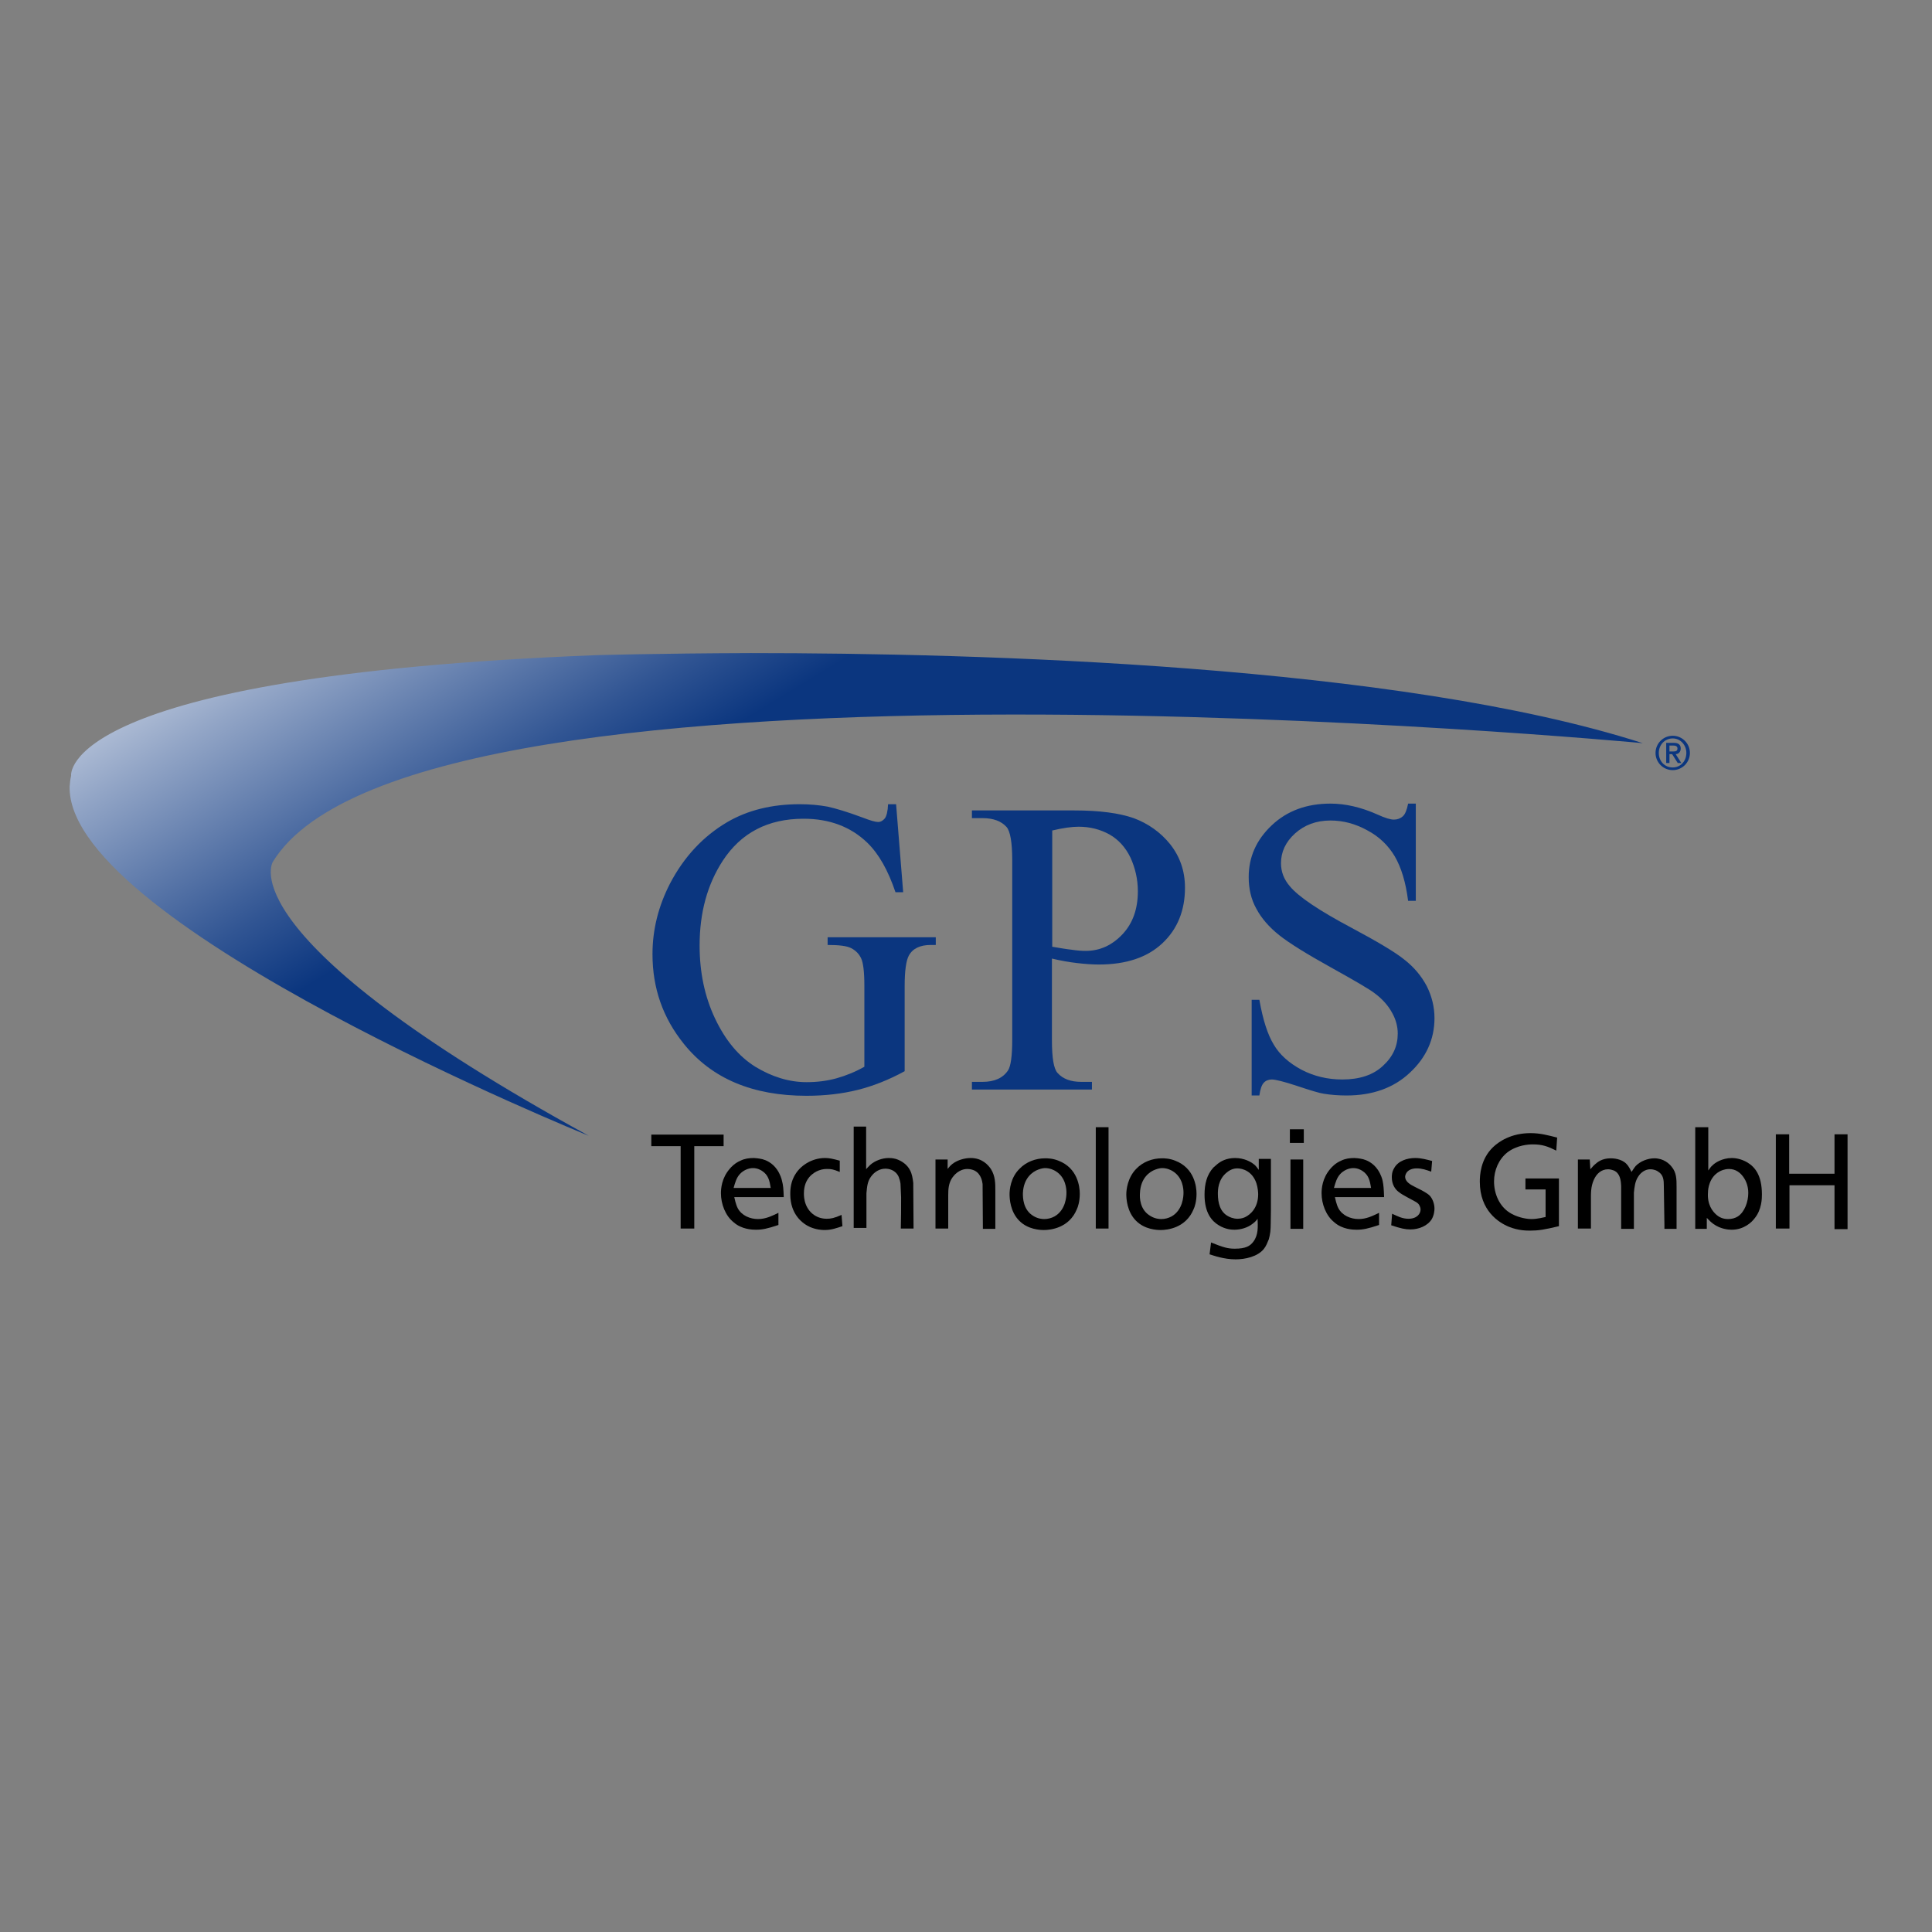 <?xml version="1.0" encoding="utf-8"?>
<!-- Generator: Adobe Illustrator 19.0.0, SVG Export Plug-In . SVG Version: 6.00 Build 0)  -->
<svg version="1.1" id="layer" xmlns="http://www.w3.org/2000/svg" xmlns:xlink="http://www.w3.org/1999/xlink" x="0px" y="0px"
	 viewBox="-153 -46 652 652" style="enable-background:new -153 -46 652 652;" xml:space="preserve">
<rect x="-153" y="-46" width="652" height="652" fill="#808080" stroke="none"/>
<style type="text/css">
	.st0{clip-path:url(#SVGID_2_);fill:url(#SVGID_3_);}
	.st1{fill:#0B367F;}
</style>
<g>
	<defs>
		<path id="SVGID_1_" d="M48.1,175.1c-181.8,7.1-177.1,40.7-177.1,40.7c-0.3,1.2-0.4,2.4-0.5,3.6v0.9c1.1,46.5,175.2,117,175.2,117
			c-123-67.4-106.6-92.5-106.6-92.5c48.6-79.1,462.3-40,462.3-40c-82.4-26.5-224.5-30.4-301-30.4C68.6,174.5,48.1,175.1,48.1,175.1"
			/>
	</defs>
	<clipPath id="SVGID_2_">
		<use xlink:href="#SVGID_1_"  style="overflow:visible;"/>
	</clipPath>
	
		<linearGradient id="SVGID_3_" gradientUnits="userSpaceOnUse" x1="-171.448" y1="473.492" x2="-151.68" y2="473.492" gradientTransform="matrix(4.204 6.901 6.901 -4.204 -2529.724 3233.235)">
		<stop  offset="0" style="stop-color:#FFFFFF"/>
		<stop  offset="0.423" style="stop-color:#92A5C6"/>
		<stop  offset="0.822" style="stop-color:#315593"/>
		<stop  offset="1" style="stop-color:#0B367F"/>
	</linearGradient>
	<polygon class="st0" points="256.6,-72.1 477.8,290.9 11.2,575.1 -209.9,212.2 	"/>
</g>
<g>
	<path class="st1" d="M149.4,225.3l2.4,29.8h-2.6c-2.5-7.4-5.6-12.9-9.5-16.7c-5.6-5.4-12.8-8.1-21.5-8.1c-12,0-21.1,4.7-27.3,14.2
		c-5.2,8-7.8,17.5-7.8,28.6c0,9,1.7,17.2,5.2,24.6c3.5,7.4,8,12.8,13.6,16.3c5.6,3.4,11.4,5.2,17.3,5.2c3.5,0,6.8-0.4,10.1-1.3
		c3.2-0.9,6.4-2.2,9.4-3.9v-27.3c0-4.8-0.4-7.9-1.1-9.3c-0.7-1.5-1.8-2.6-3.3-3.4c-1.5-0.8-4.2-1.1-8-1.1v-2.6h36.5v2.6h-1.7
		c-3.6,0-6.1,1.2-7.4,3.6c-0.9,1.7-1.4,5.1-1.4,10.2v28.8c-5.3,2.9-10.6,5-15.8,6.3c-5.2,1.3-11,2-17.3,2c-18.2,0-32-5.8-41.4-17.5
		c-7.1-8.8-10.6-18.8-10.6-30.3c0-8.3,2-16.2,5.9-23.8c4.7-9,11.2-16,19.4-20.8c6.9-4,15-6,24.4-6c3.4,0,6.5,0.3,9.3,0.8
		c2.8,0.6,6.8,1.8,11.9,3.7c2.6,1,4.3,1.5,5.2,1.5c0.9,0,1.6-0.4,2.3-1.2c0.6-0.8,1-2.4,1.1-4.8H149.4z"/>
	<path class="st1" d="M202,234.3c3.7-0.9,6.7-1.3,9-1.3c3.9,0,7.3,0.9,10.4,2.6c3,1.7,5.4,4.3,7.1,7.8c1.6,3.5,2.5,7.3,2.5,11.4
		c0,5.9-1.7,10.8-5.2,14.5c-3.5,3.7-7.6,5.6-12.4,5.6c-1.3,0-2.9-0.1-4.8-0.4c-1.9-0.2-4.1-0.6-6.5-1V234.3z M210.4,279
		c2.6,0.3,5.1,0.5,7.4,0.5c9.3,0,16.4-2.4,21.5-7.2c5.1-4.8,7.6-11.1,7.6-18.7c0-5.7-1.7-10.5-5-14.7c-3.3-4.1-7.5-7-12.3-8.8
		c-4.9-1.7-11.5-2.6-20-2.6H175v2.6h3.6c3.6,0,6.3,1,8.1,3c1.2,1.4,1.9,5.1,1.9,11.1V305c0,5.4-0.5,8.8-1.4,10.2
		c-1.7,2.6-4.6,3.9-8.6,3.9H175v2.6h40.5v-2.6h-3.6c-3.6,0-6.2-1-8-3c-1.3-1.4-1.9-5.1-1.9-11.1v-27.5
		C205,278.2,207.8,278.7,210.4,279"/>
	<path class="st1" d="M324.8,225.3V258h-2.6c-0.8-6.3-2.3-11.2-4.5-15c-2.2-3.7-5.3-6.7-9.3-8.8c-4-2.2-8.1-3.3-12.4-3.3
		c-4.8,0-8.8,1.5-12,4.4c-3.2,2.9-4.7,6.3-4.7,10c0,2.9,1,5.5,3,7.8c2.9,3.5,9.7,8.1,20.6,13.9c8.8,4.7,14.9,8.3,18.1,10.9
		c3.2,2.5,5.7,5.5,7.5,8.9c1.7,3.4,2.6,7,2.6,10.8c0,7.1-2.8,13.3-8.3,18.4c-5.5,5.2-12.7,7.7-21.4,7.7c-2.7,0-5.3-0.2-7.7-0.6
		c-1.4-0.2-4.4-1.1-8.9-2.6c-4.5-1.5-7.4-2.2-8.6-2.2c-1.1,0-2.1,0.4-2.7,1.1c-0.7,0.7-1.2,2.2-1.5,4.3h-2.6v-32.3h2.6
		c1.2,6.8,2.8,11.8,4.9,15.2c2,3.4,5.2,6.2,9.3,8.4c4.2,2.2,8.8,3.3,13.8,3.3c5.8,0,10.4-1.5,13.7-4.6c3.4-3.1,5-6.7,5-10.9
		c0-2.3-0.6-4.7-1.9-7c-1.3-2.4-3.2-4.6-5.9-6.6c-1.8-1.4-6.8-4.3-14.9-8.8c-8.1-4.5-13.9-8.1-17.3-10.8c-3.4-2.7-6-5.7-7.7-8.9
		c-1.8-3.2-2.6-6.8-2.6-10.7c0-6.8,2.6-12.6,7.8-17.5c5.2-4.9,11.8-7.3,19.8-7.3c5,0,10.3,1.2,15.9,3.7c2.6,1.2,4.4,1.7,5.5,1.7
		c1.2,0,2.2-0.4,3-1.1c0.8-0.7,1.4-2.2,1.8-4.3H324.8z"/>
	<polygon points="91.2,336.9 91.2,340.8 81.3,340.8 81.3,368.6 76.7,368.6 76.7,340.8 66.8,340.8 66.8,336.9 	"/>
	<path d="M94.6,354.8c0.5-1.7,0.9-3.3,2.1-4.6c1.1-1.2,2.8-2,4.4-2c1.5,0,2.5,0.6,3,0.9c2.2,1.4,2.6,3.3,3,5.8H94.6z M111.5,358.1
		c-0.1-2.9-0.2-4.2-0.6-5.6c-0.1-0.6-0.6-2.2-1.6-3.7c-1.7-2.5-3.9-3.3-5-3.6c-1.3-0.3-2.5-0.4-2.9-0.4c-1.6,0-3.1,0.2-4.5,0.9
		c-1.9,0.8-3.1,2.1-3.6,2.7c-2.8,3.2-3,6.8-3,8.3c0,3.6,1.5,7.6,4.3,9.8c2.7,2.4,6.3,2.5,7.5,2.5c2.1,0,3.7-0.3,7.6-1.6v-4.1
		c-2.3,1.1-4.3,2.1-6.9,2.1c-2.7,0-5.5-1.2-6.8-3.6c-0.7-1.3-1.1-3.4-1.2-3.8H111.5z"/>
	<path d="M130.4,349.5c-2.2-0.9-2.9-1-4.2-1c-0.6,0-1.6,0-2.9,0.5c-1.8,0.7-5,2.7-5,7.7c0,0.7,0,2.2,0.7,3.9c1.2,2.9,3.8,4.7,7,4.7
		c1.4,0,2.5-0.2,5-1.3l0.3,3.8c-2.1,0.7-3.8,1.3-6,1.3c-0.9,0-2.8-0.1-4.9-1c-2.5-1.1-6.7-4.2-6.7-11.1c0-1,0-3.4,1.2-5.8
		c1.9-3.9,6.2-6.4,10.5-6.4c1.4,0,2.4,0.2,5,0.9L130.4,349.5z"/>
	<path d="M139.3,334.4v14.2c0.1-0.2,0.8-0.9,1.4-1.5c1.6-1.4,4-2.3,6.2-2.3c0.4,0,1.3,0,2.4,0.3c2,0.6,3.9,2,4.8,3.8
		c0.7,1.3,0.9,2.7,1.1,4.3l0.1,15.4h-4.3c0.1-3.5,0.1-7,0.1-10.5c-0.1-1.5-0.1-3.1-0.2-4.6c-0.1-0.8-0.3-1.5-0.6-2.3
		c-1.1-2.5-3.5-2.8-4.5-2.8c-2,0-3.7,1.1-4.8,2.6c-1.3,1.7-1.4,3.6-1.6,5.7v11.7h-4.3v-34.2H139.3z"/>
	<path d="M166.7,348.6c0.3-0.3,0.8-1.1,1.7-1.8c1.7-1.3,4.1-2,6.2-2c3.9,0,5.9,2.4,6.8,3.7c1.5,2.4,1.5,4.8,1.5,7.5v12.7h-4.2
		l-0.1-15.1c-0.1-0.7-0.4-3.3-2.6-4.5c-0.4-0.2-1.3-0.6-2.5-0.6c-2.9,0-4.6,2.2-5.1,2.9c-1.3,1.9-1.4,3.9-1.4,6.1v11.1h-4.3v-23.3
		h4.1V348.6z"/>
	<path d="M192.2,356.7c0.2-5.2,3.3-7.3,5.2-8c1.1-0.4,1.8-0.5,2.3-0.5c1.7,0,3,0.7,3.5,1c3.5,2.1,3.7,6.1,3.7,7.3s-0.2,5.8-4,8
		c-1.1,0.6-2.3,0.9-3.5,0.9c-0.7,0-2.1-0.1-3.6-1C192.2,362.3,192.2,358.1,192.2,356.7 M187.7,357c0,1.5,0.2,5.9,3.3,9
		c2.9,2.9,6.9,3.1,8.3,3.1c2.3,0,8.5-0.7,11.1-7c0.4-0.8,1-2.7,1-5.2c0-2.4-0.7-8.7-7.2-11.2c-2-0.8-3.7-0.8-4.5-0.8
		c-3.2,0-6.4,1.2-8.6,3.5C188,351.4,187.7,355.6,187.7,357"/>
	<rect x="216.8" y="334.4" width="4.3" height="34.2"/>
	<path d="M231.7,356.7c0.2-5.2,3.3-7.3,5.2-8c1.1-0.4,1.8-0.5,2.3-0.5c1.7,0,3,0.7,3.5,1c3.5,2.1,3.7,6.1,3.7,7.3s-0.2,5.8-4,8
		c-1.1,0.6-2.3,0.9-3.5,0.9c-0.7,0-2.1-0.1-3.6-1C231.6,362.3,231.6,358.1,231.7,356.7 M227.1,357c0,1.5,0.2,5.9,3.3,9
		c2.9,2.9,6.9,3.1,8.3,3.1c2.3,0,8.5-0.7,11.1-7c0.4-0.8,1-2.7,1-5.2c0-2.4-0.7-8.7-7.2-11.2c-2-0.8-3.7-0.8-4.5-0.8
		c-3.2,0-6.4,1.2-8.6,3.5C227.5,351.4,227.1,355.6,227.1,357"/>
	<path d="M258,356.9c0-1.2,0-4.9,3.1-7.3c1.5-1.2,2.8-1.3,3.5-1.3c1.7,0,5,0.9,6.4,5c0.5,1.5,0.6,3.2,0.6,3.7c0,4.7-2.7,6.9-4.3,7.7
		c-0.4,0.2-1.3,0.6-2.6,0.6c-1.6,0-2.8-0.6-3.3-0.9C258.8,363,258,360,258,356.9 M271.8,348.8c-0.8-1.1-1.2-1.6-1.8-2
		c-0.9-0.7-3.1-2-6.2-2c-3,0-4.9,1.2-5.8,1.9c-0.5,0.4-1,0.9-1.5,1.3c-2.3,2.5-3,5.7-3,9.2c0,6.2,2.5,8.9,4.8,10.3
		c2.3,1.4,4.3,1.5,5.3,1.5c2.1,0,4.5-0.7,6.1-2c0.9-0.6,1.5-1.4,1.7-1.7c0.1,2.7,0.3,5.4-1.4,7.7c-1.1,1.5-2.6,2.4-6.3,2.4
		c-2.3,0-3.8-0.4-8-2.1l-0.5,4c1.3,0.4,4.8,1.7,8.8,1.7c3.2,0,7.4-0.9,9.5-3.5c0.8-1,1.2-2.1,1.7-3.3c0.2-0.8,0.4-1.6,0.5-2.5
		c0.2-1.7,0.1-3.8,0.2-7.6c0-5.7,0-11.4,0-17l-4.1,0V348.8z"/>
	<path d="M287,335.1v4.6h-4.7v-4.6H287z M286.8,345.3v23.4h-4.3v-23.4H286.8z"/>
	<path d="M297.2,354.8c0.5-1.7,0.9-3.3,2.1-4.6c1.1-1.2,2.8-2,4.4-2c1.5,0,2.5,0.6,3,0.9c2.2,1.4,2.6,3.3,3,5.8H297.2z M314.1,358.1
		c-0.1-2.9-0.2-4.2-0.5-5.6c-0.1-0.6-0.6-2.2-1.6-3.7c-1.7-2.5-3.9-3.3-5-3.6c-1.3-0.3-2.5-0.4-2.9-0.4c-1.6,0-3.1,0.2-4.5,0.9
		c-1.9,0.8-3.1,2.1-3.6,2.7c-2.8,3.2-3,6.8-3,8.3c0,3.6,1.5,7.6,4.3,9.8c2.7,2.4,6.3,2.5,7.5,2.5c2.1,0,3.7-0.3,7.6-1.6v-4.1
		c-2.3,1.1-4.3,2.1-6.9,2.1c-2.7,0-5.5-1.2-6.8-3.6c-0.7-1.3-1.1-3.4-1.2-3.8H314.1z"/>
	<path d="M330,349.4c-1.7-0.6-3.1-1.1-4.9-1.1c-0.4,0-2.4,0-3.4,1.4c-0.4,0.6-0.5,1.2-0.5,1.4c0,1.8,2,2.8,3.4,3.5
		c0.9,0.5,1.9,0.9,2.9,1.5c0.7,0.4,1.5,0.9,2,1.4c1,1.1,1.6,2.8,1.6,4.4c0,0.5-0.1,2.1-0.9,3.5c-1.4,2.3-4.4,3.5-7.2,3.5
		c-1.7,0-3.2-0.3-6.5-1.4l0.3-3.9c1.9,0.9,3.5,1.7,5.5,1.7c3,0,4.1-1.8,4.1-3.1c0-1-0.6-1.8-0.8-2c-0.5-0.5-1.4-0.9-2.1-1.3
		c-1-0.5-2-1.1-2.9-1.6c-0.2-0.1-1.6-0.9-2.4-1.8c-0.5-0.6-1.5-1.9-1.5-4.2c0-0.6,0-1.8,0.8-3.1c1.3-2.4,4.3-3.4,7.1-3.4
		c2,0,3.8,0.5,5.7,1L330,349.4z"/>
	<path d="M372.2,342.3c-2.8-1.4-4.7-2.1-7.9-2.1c-1.4,0-5.3,0.2-8.6,2.7c-2.9,2.3-4.5,6-4.5,9.8c0,4.2,1.8,8.3,5.2,10.5
		c2,1.3,5,2.2,7.5,2.2c1.9,0,4.2-0.6,4.7-0.7v-9.3h-6.8v-3.7h11.3v16.1c-5,1.2-7,1.5-9.7,1.5c-1.2,0-4,0-7.2-1.3
		c-3.4-1.4-9.8-5.4-9.8-15.2c0-2.1,0.2-7.6,4.5-11.7c1.9-1.8,6-4.7,12.6-4.7c3.3,0,5.8,0.7,9,1.5L372.2,342.3z"/>
	<path d="M383.7,348.6c0.5-0.5,0.9-1.1,1.5-1.6c0.9-0.8,2.4-2.1,5.4-2.1c0.7,0,3.6,0.1,5.3,1.9c0.7,0.7,1.2,1.7,1.7,2.7
		c0.1-0.1,0.8-1.3,1.4-2c1.5-1.6,4.1-2.6,6.3-2.6c3.2,0,5.1,1.9,5.8,2.8c1.7,2,1.7,4.3,1.7,6.9v14.1h-4.1v-1.5l-0.2-12.9
		c0-2-0.1-3.8-1.9-4.9c-0.4-0.3-1.3-0.8-2.7-0.8c-1.6,0-3.1,1-4,2.4c-1.1,1.6-1.3,3.5-1.5,5.5v12.2h-4.3v-14.4
		c-0.1-2.1-0.4-4.4-2.5-5.3c-0.5-0.2-1.3-0.4-1.9-0.4c-2.3,0-3.9,1.5-4.8,3.5c-1.1,2.4-1,4.7-1,7.3v9.2h-4.4v-23.3h4L383.7,348.6z"
		/>
	<path d="M423.4,356.4c0-1.1,0.4-5.1,3.8-7c0.5-0.3,1.7-0.9,3.3-0.9c2.2,0,3.9,1.2,5.1,3.1c1.3,2,1.4,4.2,1.4,5
		c0,2.9-1.2,6.4-3.5,7.9c-0.9,0.6-2.1,0.9-3.3,0.9c-0.8,0-2.4-0.1-3.9-1.4C424.9,362.8,423.1,360.5,423.4,356.4 M419.1,334.4v34.3
		h3.9V365c0.8,0.8,1.3,1.4,2.3,2.1c2.4,1.7,5,1.9,6.1,1.9c4.2,0,6.8-2.6,7.7-3.8c2.5-3,2.5-6.9,2.5-8.1c0-6.5-2.4-9.3-4.9-10.8
		c-2.2-1.3-4.3-1.5-5.2-1.5c-3.4,0-5.9,1.7-6.7,2.6c-0.4,0.3-0.7,0.8-1.3,1.6v-14.6H419.1z"/>
	<polygon points="450.8,336.8 450.8,350.1 466.1,350.1 466.1,336.8 470.5,336.8 470.5,368.8 466.1,368.8 466.1,354 450.9,354 
		450.9,368.6 446.3,368.6 446.3,336.8 	"/>
	<path class="st1" d="M411.5,202.3c3.2,0,5.8,2.6,5.8,5.8c0,3.2-2.6,5.8-5.8,5.8c-3.2,0-5.8-2.6-5.8-5.8
		C405.7,204.9,408.3,202.3,411.5,202.3 M411.5,213c2.6,0,4.6-2.1,4.6-4.9c0-2.7-2-4.9-4.6-4.9c-2.7,0-4.7,2.2-4.7,4.9
		C406.8,210.9,408.8,213,411.5,213 M409.3,204.7h2.6c1.5,0,2.3,0.6,2.3,1.9c0,1.1-0.7,1.9-1.7,1.9l1.9,3h-1.2l-1.9-3h-0.9v3h-1.1
		V204.7z M410.4,207.6h1.3c0.9,0,1.4-0.2,1.4-1c0-0.8-0.7-1-1.4-1h-1.3V207.6z"/>
</g>
</svg>
